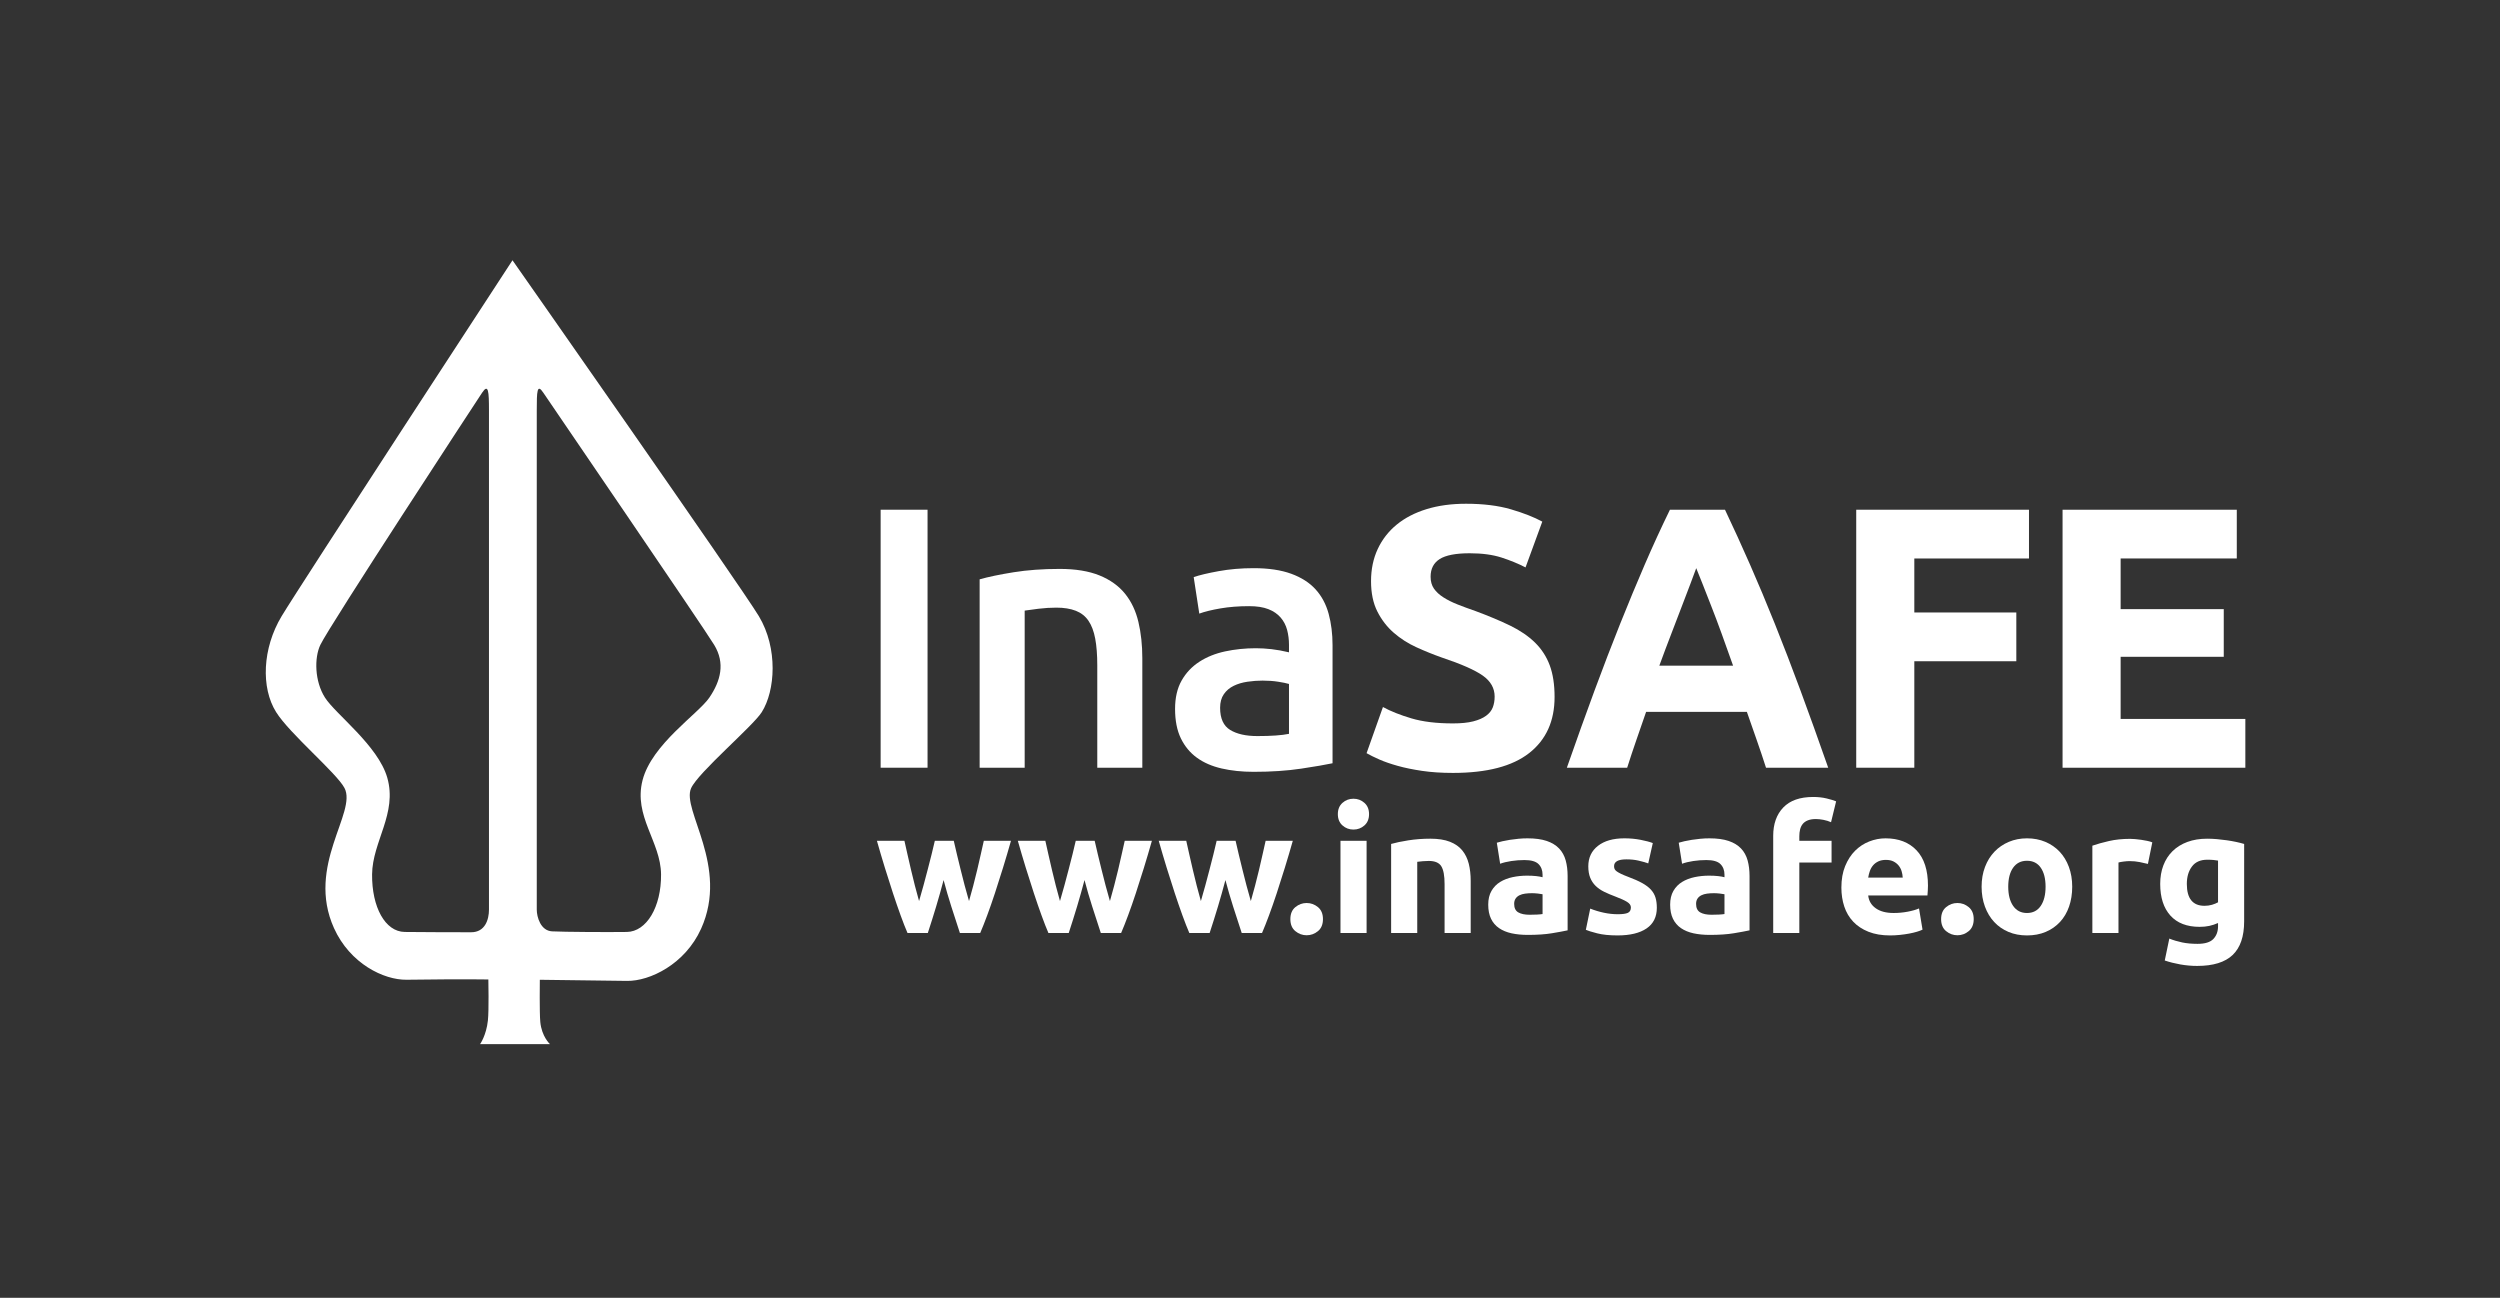 <?xml version="1.0" encoding="utf-8"?>
<!-- Generator: Adobe Illustrator 16.0.0, SVG Export Plug-In . SVG Version: 6.00 Build 0)  -->
<!DOCTYPE svg PUBLIC "-//W3C//DTD SVG 1.1//EN" "http://www.w3.org/Graphics/SVG/1.1/DTD/svg11.dtd">
<svg version="1.1" id="Layer_1" xmlns="http://www.w3.org/2000/svg" xmlns:xlink="http://www.w3.org/1999/xlink" x="0px" y="0px"
	 width="680px" height="353px" viewBox="0 0 680 353" enable-background="new 0 0 680 353" xml:space="preserve">
<rect x="0" y="0" width="680" height="353" fill="#333333" stroke="none"/>
<g>
	<path fill="#FFFFFF" d="M239.533,138.644h12.76v70.174h-12.76V138.644z"/>
	<path fill="#FFFFFF" d="M266.458,157.58c2.362-0.674,5.435-1.316,9.215-1.924c3.779-0.608,7.966-0.912,12.558-0.912
		c4.319,0,7.931,0.593,10.835,1.772c2.901,1.182,5.214,2.835,6.936,4.962c1.722,2.126,2.937,4.693,3.646,7.696
		c0.709,3.006,1.063,6.295,1.063,9.873v29.771h-12.252v-27.848c0-2.834-0.187-5.248-0.557-7.24c-0.371-1.99-0.979-3.611-1.823-4.86
		c-0.844-1.249-1.992-2.16-3.442-2.734c-1.453-0.572-3.226-0.86-5.315-0.86c-1.555,0-3.175,0.101-4.862,0.303
		c-1.688,0.203-2.936,0.372-3.747,0.506v42.734h-12.252V157.58z"/>
	<path fill="#FFFFFF" d="M340.986,154.542c4.049,0,7.457,0.506,10.229,1.52c2.766,1.012,4.977,2.43,6.631,4.253
		s2.836,4.034,3.545,6.633c0.709,2.6,1.063,5.452,1.063,8.555v32.102c-1.891,0.404-4.744,0.895-8.557,1.469
		c-3.814,0.572-8.119,0.861-12.91,0.861c-3.174,0-6.076-0.307-8.708-0.912c-2.633-0.609-4.878-1.586-6.734-2.938
		c-1.857-1.35-3.309-3.104-4.354-5.266c-1.047-2.16-1.569-4.824-1.569-8c0-3.037,0.59-5.604,1.772-7.695
		c1.18-2.092,2.785-3.797,4.81-5.113c2.025-1.318,4.37-2.262,7.038-2.836c2.666-0.572,5.45-0.859,8.354-0.859
		c1.35,0,2.768,0.084,4.254,0.252c1.484,0.168,3.07,0.455,4.758,0.861v-2.025c0-1.418-0.168-2.768-0.506-4.051
		c-0.338-1.281-0.93-2.414-1.771-3.392c-0.846-0.979-1.959-1.738-3.342-2.278c-1.385-0.54-3.123-0.811-5.215-0.811
		c-2.835,0-5.435,0.202-7.797,0.607c-2.365,0.404-4.288,0.879-5.772,1.418l-1.519-9.924c1.552-0.54,3.813-1.08,6.784-1.62
		C334.437,154.813,337.609,154.542,340.986,154.542z M341.998,200.211c3.779,0,6.648-0.201,8.607-0.607v-13.568
		c-0.676-0.203-1.654-0.406-2.938-0.607c-1.281-0.203-2.699-0.305-4.252-0.305c-1.352,0-2.717,0.102-4.101,0.305
		c-1.384,0.201-2.633,0.572-3.745,1.113c-1.114,0.541-2.011,1.301-2.684,2.277c-0.677,0.98-1.015,2.213-1.015,3.697
		c0,2.902,0.912,4.91,2.734,6.025C336.429,199.654,338.893,200.211,341.998,200.211z"/>
	<path fill="#FFFFFF" d="M395.201,196.768c2.229,0,4.066-0.184,5.52-0.557c1.451-0.369,2.615-0.875,3.494-1.52
		c0.875-0.639,1.482-1.4,1.822-2.277c0.336-0.877,0.506-1.855,0.506-2.938c0-2.293-1.08-4.203-3.24-5.721
		c-2.162-1.518-5.873-3.156-11.139-4.91c-2.297-0.813-4.592-1.738-6.885-2.785c-2.297-1.047-4.355-2.363-6.18-3.951
		c-1.822-1.584-3.309-3.508-4.455-5.771c-1.148-2.261-1.721-5.013-1.721-8.253s0.607-6.159,1.822-8.759
		c1.215-2.599,2.938-4.81,5.164-6.633c2.229-1.822,4.928-3.223,8.102-4.202c3.174-0.979,6.75-1.469,10.734-1.469
		c4.725,0,8.809,0.507,12.252,1.519c3.443,1.014,6.279,2.127,8.506,3.342l-4.557,12.455c-1.959-1.012-4.137-1.906-6.531-2.683
		c-2.396-0.774-5.283-1.165-8.658-1.165c-3.781,0-6.498,0.524-8.15,1.569c-1.654,1.048-2.482,2.65-2.482,4.81
		c0,1.284,0.305,2.365,0.912,3.241c0.607,0.878,1.469,1.671,2.582,2.38c1.113,0.71,2.395,1.352,3.848,1.924
		c1.451,0.574,3.055,1.164,4.811,1.772c3.645,1.351,6.816,2.684,9.52,3.999c2.697,1.316,4.943,2.854,6.732,4.607
		c1.787,1.756,3.123,3.816,4,6.178c0.877,2.363,1.316,5.232,1.316,8.607c0,6.549-2.295,11.629-6.885,15.24
		c-4.592,3.611-11.512,5.418-20.76,5.418c-3.105,0-5.908-0.188-8.404-0.557c-2.498-0.373-4.709-0.828-6.633-1.367
		c-1.924-0.541-3.58-1.113-4.963-1.721c-1.383-0.609-2.549-1.182-3.492-1.723l4.455-12.557c2.092,1.148,4.674,2.178,7.746,3.088
		C386.982,196.313,390.746,196.768,395.201,196.768z"/>
	<path fill="#FFFFFF" d="M480.354,208.818c-0.781-2.438-1.619-4.943-2.52-7.512c-0.898-2.57-1.793-5.131-2.684-7.678h-27.408
		c-0.885,2.561-1.775,5.125-2.664,7.697c-0.891,2.572-1.721,5.07-2.486,7.492h-16.406c2.643-7.561,5.146-14.547,7.516-20.961
		c2.371-6.412,4.689-12.455,6.957-18.127c2.27-5.67,4.504-11.053,6.705-16.151c2.201-5.097,4.488-10.076,6.857-14.936h14.975
		c2.305,4.859,4.576,9.839,6.814,14.936c2.238,5.098,4.496,10.48,6.768,16.151c2.271,5.672,4.594,11.715,6.967,18.127
		c2.373,6.414,4.883,13.4,7.527,20.961H480.354z M461.375,154.542c-0.354,1.02-0.867,2.406-1.547,4.16s-1.451,3.781-2.318,6.08
		s-1.836,4.832-2.908,7.593c-1.07,2.766-2.16,5.664-3.266,8.697h20.066c-1.074-3.043-2.113-5.951-3.119-8.723
		s-1.963-5.309-2.869-7.609s-1.701-4.324-2.383-6.077C462.346,156.912,461.795,155.538,461.375,154.542z"/>
	<path fill="#FFFFFF" d="M504.895,208.818v-70.174h46.988v13.264h-31.189v14.685h27.746v13.265h-27.746v28.961H504.895z"/>
	<path fill="#FFFFFF" d="M561.016,208.818v-70.174h47.391v13.264h-31.594v13.773h28.049v12.961h-28.049v16.91h33.922v13.266H561.016
		z"/>
</g>
<path fill="#FFFFFF" d="M206.418,167.61c-4.867-8.113-67.023-96.818-67.023-96.818s-57.928,88.703-62.797,96.818
	c-5.25,8.75-5.641,19.431-1.512,26.056c3.686,5.914,16.398,16.512,18.607,20.656c3.514,6.594-10.514,21.125-2.85,38.125
	c4.371,9.695,13.578,14.125,19.744,14.043c16.164-0.215,22.244-0.074,22.244-0.074s0.181,8.327-0.125,11.167
	c-0.438,4.063-2.125,6.417-2.125,6.417h9.914h9.086c0,0-2.25-2.042-2.625-6.042c-0.24-2.563-0.125-11.458-0.125-11.458
	s7.563,0.091,23.727,0.306c6.164,0.082,15.777-4.506,20.145-14.201c7.664-17-5.371-32.287-2.727-38.203
	c1.917-4.287,16.793-16.848,19.223-20.695C210.873,187.889,211.668,176.361,206.418,167.61z M133,247.416
	c0,2.75-1.084,6.158-4.839,6.156c-3.239,0-12.746-0.006-18.079-0.08c-5.333-0.076-8.955-6.764-8.874-15.67
	c0.082-8.906,6.915-16.545,4.134-26.281c-2.5-8.75-14.062-17.27-16.941-21.787c-2.844-4.463-2.934-10.838-1.274-14.334
	c2.482-5.23,42.273-65.988,43.996-68.587s1.877-0.416,1.877,4.834S133,247.416,133,247.416z M192.938,189.754
	c-3.015,4.43-15.644,12.662-18.164,22.469c-2.521,9.805,4.951,16.693,5.033,25.6c0.081,8.906-3.971,15.594-9.304,15.67
	c-5.333,0.074-17.092,0.002-20.327-0.164c-3.135-0.162-4.176-3.912-4.176-5.912c0,0,0-130.5,0-135.75s0.072-7.432,1.794-4.832
	s43.466,63.636,46.47,68.585C197.271,180.367,196.06,185.166,192.938,189.754z"/>
<g>
	<path fill="#FFFFFF" d="M256.659,239.372c-0.636,2.416-1.311,4.815-2.026,7.199c-0.715,2.384-1.47,4.783-2.264,7.198h-5.53
		c-0.573-1.335-1.195-2.924-1.864-4.768c-0.669-1.843-1.363-3.853-2.08-6.03c-0.717-2.177-1.45-4.481-2.2-6.912
		c-0.75-2.432-1.474-4.887-2.175-7.366h7.485c0.255,1.145,0.535,2.393,0.838,3.743c0.304,1.351,0.624,2.741,0.959,4.171
		c0.336,1.431,0.688,2.868,1.056,4.314c0.367,1.446,0.743,2.837,1.127,4.171c0.413-1.397,0.818-2.828,1.216-4.29
		c0.397-1.462,0.778-2.9,1.144-4.314c0.365-1.414,0.715-2.78,1.049-4.1c0.333-1.318,0.627-2.551,0.882-3.695h5.148
		c0.254,1.145,0.54,2.377,0.858,3.695c0.317,1.319,0.651,2.686,1.001,4.1c0.35,1.414,0.715,2.853,1.097,4.314
		s0.778,2.893,1.192,4.29c0.383-1.334,0.767-2.725,1.15-4.171c0.384-1.446,0.744-2.884,1.08-4.314
		c0.335-1.43,0.655-2.82,0.958-4.171c0.304-1.351,0.583-2.599,0.84-3.743h7.389c-0.702,2.479-1.427,4.935-2.176,7.366
		c-0.75,2.431-1.482,4.735-2.199,6.912c-0.717,2.178-1.418,4.188-2.104,6.03c-0.685,1.844-1.314,3.433-1.888,4.768h-5.53
		c-0.795-2.415-1.573-4.814-2.336-7.198C257.993,244.188,257.294,241.788,256.659,239.372z"/>
	<path fill="#FFFFFF" d="M294.987,239.372c-0.636,2.416-1.311,4.815-2.026,7.199c-0.715,2.384-1.47,4.783-2.264,7.198h-5.53
		c-0.573-1.335-1.195-2.924-1.864-4.768c-0.669-1.843-1.363-3.853-2.08-6.03c-0.717-2.177-1.45-4.481-2.2-6.912
		c-0.75-2.432-1.474-4.887-2.175-7.366h7.485c0.255,1.145,0.535,2.393,0.838,3.743c0.304,1.351,0.624,2.741,0.959,4.171
		c0.336,1.431,0.688,2.868,1.056,4.314c0.367,1.446,0.743,2.837,1.127,4.171c0.413-1.397,0.818-2.828,1.216-4.29
		c0.397-1.462,0.778-2.9,1.144-4.314c0.365-1.414,0.715-2.78,1.049-4.1c0.333-1.318,0.627-2.551,0.882-3.695h5.148
		c0.254,1.145,0.54,2.377,0.858,3.695c0.317,1.319,0.651,2.686,1.001,4.1c0.35,1.414,0.715,2.853,1.097,4.314
		s0.778,2.893,1.192,4.29c0.383-1.334,0.767-2.725,1.15-4.171c0.384-1.446,0.744-2.884,1.08-4.314
		c0.335-1.43,0.655-2.82,0.958-4.171c0.304-1.351,0.583-2.599,0.84-3.743h7.389c-0.702,2.479-1.427,4.935-2.176,7.366
		c-0.75,2.431-1.482,4.735-2.199,6.912c-0.717,2.178-1.418,4.188-2.104,6.03c-0.685,1.844-1.314,3.433-1.888,4.768h-5.53
		c-0.795-2.415-1.573-4.814-2.336-7.198C296.321,244.188,295.622,241.788,294.987,239.372z"/>
	<path fill="#FFFFFF" d="M333.314,239.372c-0.636,2.416-1.311,4.815-2.026,7.199c-0.715,2.384-1.47,4.783-2.264,7.198h-5.53
		c-0.573-1.335-1.195-2.924-1.864-4.768c-0.669-1.843-1.363-3.853-2.08-6.03c-0.717-2.177-1.45-4.481-2.2-6.912
		c-0.75-2.432-1.474-4.887-2.175-7.366h7.485c0.255,1.145,0.535,2.393,0.838,3.743c0.304,1.351,0.624,2.741,0.959,4.171
		c0.336,1.431,0.688,2.868,1.056,4.314c0.367,1.446,0.743,2.837,1.127,4.171c0.413-1.397,0.818-2.828,1.216-4.29
		c0.397-1.462,0.778-2.9,1.144-4.314c0.365-1.414,0.715-2.78,1.049-4.1c0.333-1.318,0.627-2.551,0.882-3.695h5.148
		c0.254,1.145,0.54,2.377,0.858,3.695c0.317,1.319,0.651,2.686,1.001,4.1c0.35,1.414,0.715,2.853,1.097,4.314
		s0.778,2.893,1.191,4.29c0.384-1.334,0.768-2.725,1.15-4.171c0.385-1.446,0.744-2.884,1.08-4.314
		c0.335-1.43,0.654-2.82,0.959-4.171c0.304-1.351,0.583-2.599,0.839-3.743h7.39c-0.702,2.479-1.427,4.935-2.176,7.366
		c-0.75,2.431-1.482,4.735-2.199,6.912c-0.717,2.178-1.418,4.188-2.104,6.03c-0.686,1.844-1.314,3.433-1.889,4.768h-5.529
		c-0.795-2.415-1.573-4.814-2.336-7.198C334.649,244.188,333.95,241.788,333.314,239.372z"/>
	<path fill="#FFFFFF" d="M359.844,250.003c0,1.431-0.452,2.52-1.358,3.266c-0.905,0.747-1.931,1.121-3.075,1.121
		c-1.144,0-2.169-0.374-3.074-1.121c-0.906-0.746-1.359-1.835-1.359-3.266c0-1.43,0.453-2.518,1.359-3.265
		c0.905-0.747,1.931-1.121,3.074-1.121c1.145,0,2.17,0.374,3.075,1.121C359.392,247.485,359.844,248.573,359.844,250.003z"/>
	<path fill="#FFFFFF" d="M372.381,221.447c0,1.304-0.421,2.329-1.263,3.075c-0.843,0.747-1.836,1.12-2.979,1.12
		c-1.145,0-2.139-0.373-2.979-1.12c-0.843-0.746-1.264-1.771-1.264-3.075c0-1.303,0.421-2.327,1.264-3.074
		c0.841-0.747,1.835-1.121,2.979-1.121c1.144,0,2.137,0.374,2.979,1.121C371.96,219.12,372.381,220.145,372.381,221.447z
		 M371.714,253.77h-7.104v-25.076h7.104V253.77z"/>
	<path fill="#FFFFFF" d="M378.388,229.552c1.208-0.35,2.766-0.675,4.672-0.978c1.907-0.301,3.909-0.452,6.007-0.452
		c2.129,0,3.901,0.278,5.315,0.834c1.414,0.557,2.534,1.343,3.361,2.359c0.826,1.018,1.413,2.226,1.764,3.623
		c0.35,1.399,0.524,2.956,0.524,4.672v14.159h-7.104v-13.301c0-2.288-0.302-3.909-0.905-4.862c-0.604-0.953-1.732-1.431-3.385-1.431
		c-0.509,0-1.049,0.024-1.621,0.072c-0.572,0.047-1.081,0.104-1.525,0.166v19.355h-7.104V229.552z"/>
	<path fill="#FFFFFF" d="M415.476,228.026c2.098,0,3.846,0.238,5.244,0.715s2.519,1.161,3.361,2.05
		c0.842,0.891,1.438,1.972,1.788,3.242c0.349,1.271,0.523,2.686,0.523,4.243v14.778c-1.017,0.223-2.431,0.484-4.242,0.786
		s-4.005,0.453-6.579,0.453c-1.621,0-3.091-0.143-4.409-0.429c-1.319-0.286-2.455-0.755-3.409-1.406
		c-0.953-0.651-1.685-1.502-2.192-2.551c-0.509-1.049-0.763-2.336-0.763-3.861c0-1.462,0.293-2.701,0.882-3.719
		c0.588-1.017,1.374-1.827,2.359-2.432c0.984-0.603,2.113-1.04,3.385-1.311c1.271-0.27,2.59-0.405,3.957-0.405
		c0.921,0,1.74,0.04,2.455,0.119c0.715,0.08,1.295,0.184,1.74,0.31v-0.667c0-1.208-0.366-2.177-1.097-2.908
		c-0.731-0.73-2.002-1.097-3.813-1.097c-1.209,0-2.4,0.088-3.576,0.263s-2.192,0.422-3.051,0.738l-0.905-5.721
		c0.412-0.126,0.93-0.262,1.549-0.404c0.62-0.144,1.295-0.271,2.026-0.382c0.73-0.111,1.502-0.206,2.312-0.286
		C413.831,228.066,414.649,228.026,415.476,228.026z M416.048,248.812c0.699,0,1.366-0.016,2.003-0.048
		c0.635-0.031,1.144-0.079,1.525-0.143v-5.387c-0.286-0.063-0.716-0.127-1.287-0.191c-0.572-0.063-1.097-0.095-1.573-0.095
		c-0.668,0-1.296,0.04-1.884,0.119s-1.104,0.23-1.549,0.452c-0.445,0.223-0.795,0.524-1.049,0.906
		c-0.255,0.381-0.382,0.858-0.382,1.43c0,1.113,0.374,1.884,1.121,2.313C413.72,248.597,414.744,248.812,416.048,248.812z"/>
	<path fill="#FFFFFF" d="M440.026,248.669c1.304,0,2.225-0.127,2.766-0.382c0.54-0.254,0.811-0.746,0.811-1.478
		c0-0.572-0.351-1.073-1.049-1.502c-0.699-0.429-1.764-0.913-3.194-1.454c-1.113-0.412-2.121-0.842-3.027-1.287
		c-0.905-0.444-1.677-0.978-2.312-1.597c-0.637-0.62-1.129-1.359-1.479-2.217c-0.35-0.858-0.524-1.891-0.524-3.099
		c0-2.352,0.874-4.211,2.622-5.578c1.748-1.366,4.147-2.05,7.198-2.05c1.526,0,2.987,0.136,4.387,0.405
		c1.397,0.271,2.51,0.564,3.337,0.882l-1.239,5.53c-0.827-0.286-1.725-0.54-2.694-0.763s-2.058-0.334-3.266-0.334
		c-2.225,0-3.337,0.62-3.337,1.859c0,0.286,0.048,0.541,0.144,0.763c0.095,0.223,0.286,0.438,0.572,0.644
		c0.285,0.207,0.675,0.431,1.168,0.67c0.492,0.241,1.12,0.506,1.883,0.793c1.557,0.577,2.844,1.146,3.861,1.707
		c1.017,0.561,1.819,1.166,2.407,1.815c0.588,0.65,1.001,1.372,1.239,2.165c0.239,0.792,0.358,1.712,0.358,2.758
		c0,2.474-0.93,4.345-2.789,5.613s-4.489,1.902-7.89,1.902c-2.226,0-4.076-0.19-5.554-0.571c-1.479-0.382-2.503-0.699-3.075-0.954
		l1.191-5.769c1.208,0.478,2.447,0.852,3.719,1.121C437.531,248.534,438.787,248.669,440.026,248.669z"/>
	<path fill="#FFFFFF" d="M464.959,228.026c2.098,0,3.846,0.238,5.244,0.715s2.519,1.161,3.361,2.05
		c0.842,0.891,1.438,1.972,1.788,3.242c0.349,1.271,0.523,2.686,0.523,4.243v14.778c-1.017,0.223-2.431,0.484-4.242,0.786
		s-4.005,0.453-6.579,0.453c-1.621,0-3.091-0.143-4.409-0.429c-1.319-0.286-2.455-0.755-3.409-1.406
		c-0.953-0.651-1.685-1.502-2.192-2.551c-0.509-1.049-0.763-2.336-0.763-3.861c0-1.462,0.293-2.701,0.882-3.719
		c0.588-1.017,1.374-1.827,2.359-2.432c0.984-0.603,2.113-1.04,3.385-1.311c1.271-0.27,2.59-0.405,3.957-0.405
		c0.921,0,1.74,0.04,2.455,0.119c0.715,0.08,1.295,0.184,1.74,0.31v-0.667c0-1.208-0.366-2.177-1.097-2.908
		c-0.731-0.73-2.002-1.097-3.813-1.097c-1.209,0-2.4,0.088-3.576,0.263s-2.192,0.422-3.051,0.738l-0.905-5.721
		c0.412-0.126,0.93-0.262,1.549-0.404c0.62-0.144,1.295-0.271,2.026-0.382c0.73-0.111,1.502-0.206,2.312-0.286
		C463.314,228.066,464.133,228.026,464.959,228.026z M465.531,248.812c0.699,0,1.366-0.016,2.003-0.048
		c0.635-0.031,1.144-0.079,1.525-0.143v-5.387c-0.286-0.063-0.716-0.127-1.287-0.191c-0.572-0.063-1.097-0.095-1.573-0.095
		c-0.668,0-1.296,0.04-1.884,0.119s-1.104,0.23-1.549,0.452c-0.445,0.223-0.795,0.524-1.049,0.906
		c-0.255,0.381-0.382,0.858-0.382,1.43c0,1.113,0.374,1.884,1.121,2.313C463.203,248.597,464.228,248.812,465.531,248.812z"/>
	<path fill="#FFFFFF" d="M493.181,216.775c1.335,0,2.559,0.136,3.671,0.405c1.112,0.271,1.971,0.533,2.574,0.787l-1.382,5.673
		c-0.637-0.286-1.328-0.501-2.074-0.644c-0.747-0.144-1.438-0.215-2.073-0.215c-0.858,0-1.582,0.119-2.17,0.357
		s-1.049,0.565-1.382,0.978c-0.334,0.413-0.572,0.906-0.715,1.478c-0.144,0.572-0.215,1.192-0.215,1.859v1.239h8.771v5.912h-8.771
		v19.164h-7.104v-26.41c0-3.242,0.913-5.816,2.741-7.724C486.88,217.729,489.589,216.775,493.181,216.775z"/>
	<path fill="#FFFFFF" d="M500.856,241.423c0-2.225,0.341-4.172,1.024-5.841c0.684-1.668,1.581-3.058,2.693-4.171
		c1.112-1.112,2.392-1.954,3.838-2.526s2.932-0.858,4.458-0.858c3.559,0,6.371,1.089,8.438,3.266
		c2.065,2.178,3.099,5.38,3.099,9.606c0,0.413-0.017,0.866-0.048,1.358c-0.031,0.493-0.063,0.93-0.095,1.311H508.15
		c0.158,1.463,0.842,2.622,2.05,3.48c1.207,0.858,2.828,1.287,4.862,1.287c1.303,0,2.582-0.119,3.838-0.357
		c1.255-0.238,2.28-0.532,3.074-0.882l0.954,5.768c-0.382,0.191-0.891,0.382-1.525,0.572c-0.637,0.191-1.344,0.357-2.122,0.501
		c-0.778,0.143-1.613,0.262-2.503,0.357s-1.78,0.143-2.669,0.143c-2.257,0-4.22-0.333-5.888-1.001
		c-1.669-0.667-3.051-1.58-4.147-2.741c-1.097-1.159-1.907-2.534-2.432-4.123S500.856,243.266,500.856,241.423z M517.542,238.705
		c-0.032-0.604-0.136-1.191-0.311-1.764s-0.445-1.08-0.811-1.525s-0.826-0.811-1.382-1.097c-0.557-0.286-1.248-0.43-2.074-0.43
		c-0.795,0-1.478,0.136-2.05,0.405c-0.572,0.271-1.049,0.628-1.43,1.073c-0.382,0.445-0.676,0.962-0.883,1.549
		c-0.207,0.589-0.357,1.185-0.452,1.788H517.542z"/>
	<path fill="#FFFFFF" d="M536.849,250.003c0,1.431-0.452,2.52-1.358,3.266c-0.905,0.747-1.931,1.121-3.075,1.121
		c-1.144,0-2.169-0.374-3.074-1.121c-0.906-0.746-1.359-1.835-1.359-3.266c0-1.43,0.453-2.518,1.359-3.265
		c0.905-0.747,1.931-1.121,3.074-1.121c1.145,0,2.17,0.374,3.075,1.121C536.396,247.485,536.849,248.573,536.849,250.003z"/>
	<path fill="#FFFFFF" d="M563.641,241.184c0,1.972-0.286,3.774-0.858,5.411c-0.572,1.638-1.398,3.035-2.479,4.195
		c-1.081,1.16-2.376,2.058-3.886,2.693s-3.202,0.953-5.077,0.953c-1.844,0-3.521-0.317-5.029-0.953
		c-1.51-0.636-2.805-1.533-3.885-2.693c-1.081-1.16-1.924-2.558-2.527-4.195c-0.604-1.637-0.905-3.439-0.905-5.411
		c0-1.97,0.31-3.766,0.93-5.387c0.619-1.621,1.478-3.003,2.574-4.147c1.097-1.144,2.399-2.033,3.909-2.67
		c1.509-0.635,3.153-0.953,4.934-0.953c1.812,0,3.472,0.318,4.982,0.953c1.509,0.637,2.804,1.526,3.885,2.67
		c1.08,1.145,1.923,2.526,2.526,4.147S563.641,239.214,563.641,241.184z M556.395,241.184c0-2.192-0.438-3.916-1.312-5.172
		c-0.874-1.255-2.121-1.883-3.742-1.883s-2.877,0.628-3.766,1.883c-0.891,1.256-1.335,2.979-1.335,5.172
		c0,2.193,0.444,3.934,1.335,5.221c0.889,1.287,2.145,1.931,3.766,1.931s2.868-0.644,3.742-1.931S556.395,243.377,556.395,241.184z"
		/>
	<path fill="#FFFFFF" d="M584.234,234.986c-0.636-0.158-1.383-0.325-2.24-0.5c-0.858-0.175-1.78-0.263-2.766-0.263
		c-0.445,0-0.977,0.04-1.597,0.119c-0.62,0.08-1.089,0.167-1.406,0.263v19.164h-7.104v-23.741c1.271-0.444,2.772-0.865,4.505-1.263
		s3.663-0.597,5.793-0.597c0.381,0,0.841,0.024,1.382,0.072c0.54,0.048,1.08,0.111,1.621,0.19c0.54,0.08,1.08,0.175,1.621,0.286
		c0.54,0.111,1.001,0.246,1.382,0.405L584.234,234.986z"/>
	<path fill="#FFFFFF" d="M610.407,250.623c0,4.1-1.041,7.143-3.123,9.129s-5.3,2.98-9.653,2.98c-1.525,0-3.051-0.136-4.576-0.405
		c-1.525-0.271-2.94-0.628-4.243-1.073l1.239-5.959c1.112,0.444,2.28,0.794,3.504,1.049c1.224,0.254,2.614,0.382,4.172,0.382
		c2.033,0,3.472-0.446,4.314-1.335c0.841-0.891,1.263-2.034,1.263-3.433v-0.906c-0.763,0.351-1.549,0.612-2.359,0.787
		s-1.692,0.262-2.646,0.262c-3.464,0-6.118-1.024-7.961-3.074c-1.844-2.05-2.765-4.918-2.765-8.605c0-1.843,0.286-3.52,0.857-5.029
		c0.572-1.509,1.407-2.805,2.503-3.885c1.097-1.08,2.439-1.915,4.028-2.503s3.385-0.882,5.388-0.882c0.857,0,1.739,0.04,2.646,0.119
		c0.905,0.079,1.804,0.183,2.693,0.31s1.74,0.278,2.551,0.453s1.532,0.357,2.169,0.548V250.623z M594.818,240.421
		c0,3.974,1.604,5.959,4.814,5.959c0.731,0,1.414-0.095,2.05-0.285c0.636-0.191,1.176-0.413,1.621-0.668v-11.346
		c-0.35-0.063-0.763-0.119-1.239-0.167s-1.033-0.071-1.669-0.071c-1.875,0-3.273,0.619-4.194,1.859
		C595.278,236.941,594.818,238.515,594.818,240.421z"/>
</g>
</svg>
